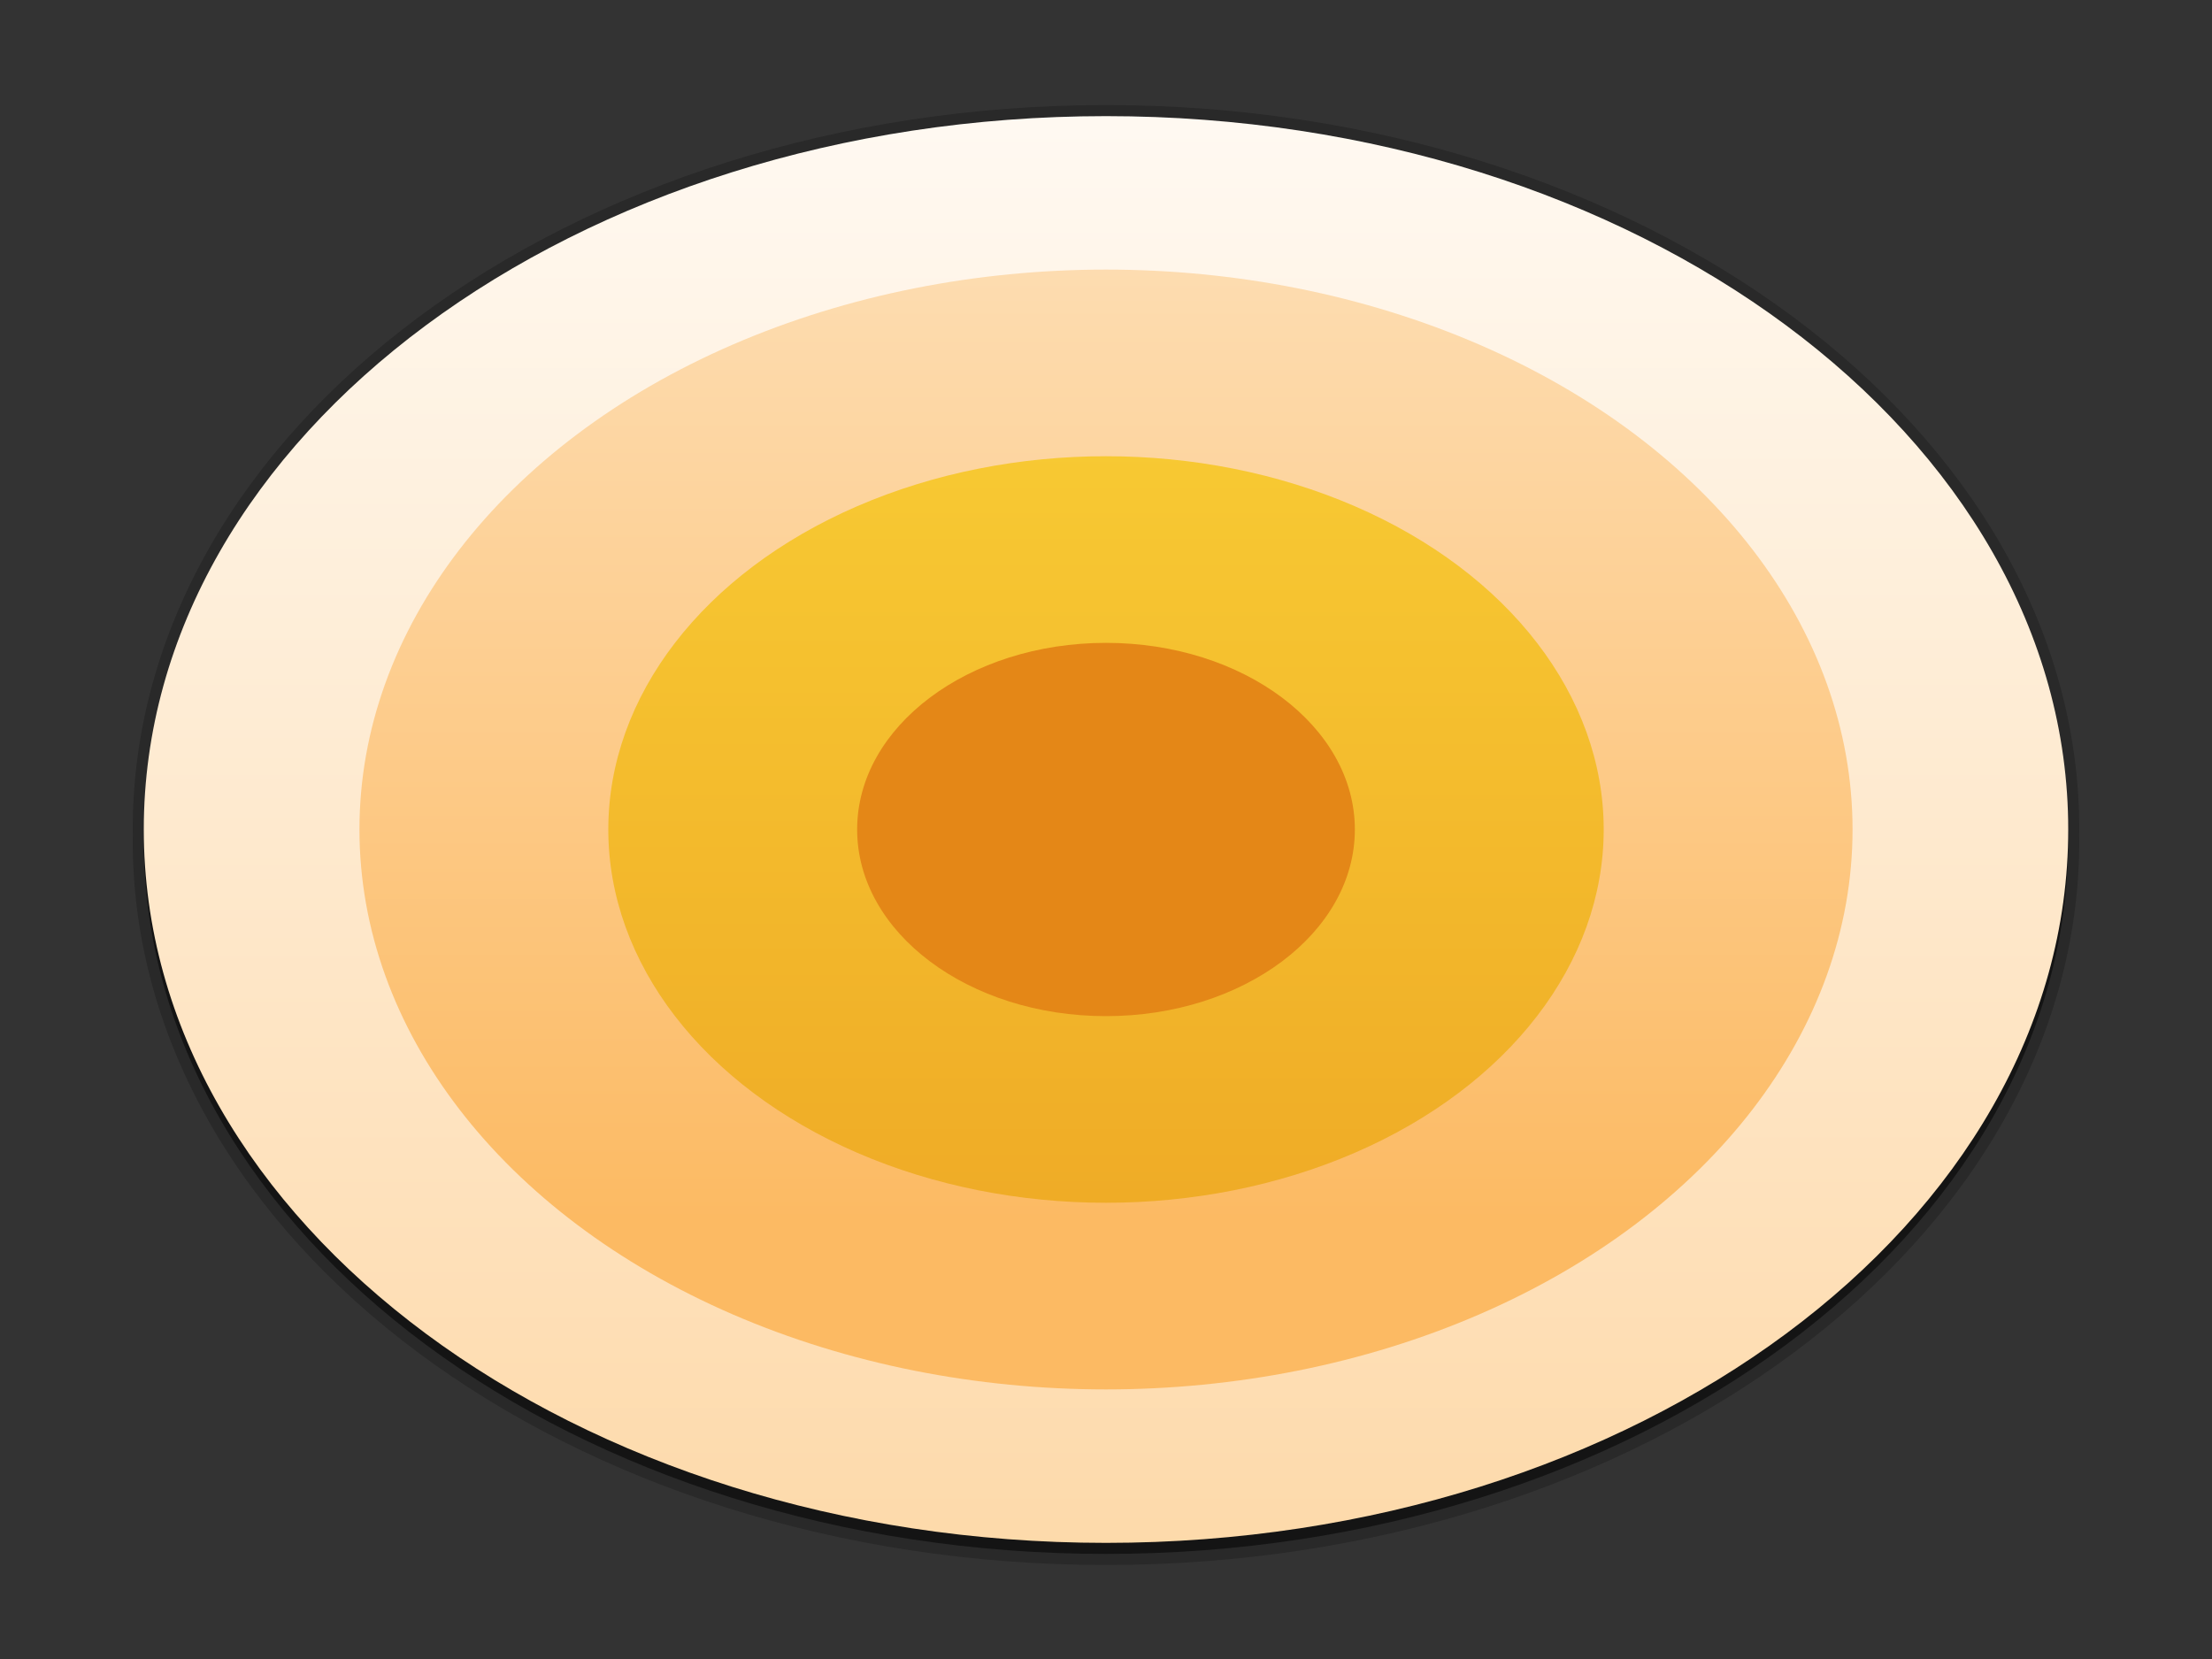 <?xml version="1.0" encoding="UTF-8"?>
<!DOCTYPE svg PUBLIC "-//W3C//DTD SVG 1.1 Tiny//EN" "http://www.w3.org/Graphics/SVG/1.1/DTD/svg11-tiny.dtd">
<svg baseProfile="tiny" height="150px" version="1.1" viewBox="0 0 200 150" width="200px" x="0px" xmlns="http://www.w3.org/2000/svg" xmlns:xlink="http://www.w3.org/1999/xlink" y="0px">
<rect x="0" y="0" width="200" height="150" fill="#333333" stroke="none"/>
<path d="M188,75c0-36.117-39.477-65.5-88-65.5S12,38.883,12,75c0,0.167,0.007,0.333,0.009,0.5  C12.007,75.667,12,75.833,12,76c0,36.117,39.477,65.5,88,65.5s88-29.383,88-65.5c0-0.167-0.007-0.333-0.009-0.5  C187.993,75.333,188,75.167,188,75z" fill-opacity="0.2" stroke-opacity="0.2"/>
<path d="M13,76c0,35.565,39.028,64.5,87,64.5s87-28.935,87-64.5s-39.028-64.5-87-64.5S13,40.435,13,76z" fill-opacity="0.5" stroke-opacity="0.5"/>
<linearGradient gradientUnits="userSpaceOnUse" id="SVGID_1_" x1="100" x2="100" y1="-13.688" y2="268.308">
<stop offset="0" style="stop-color:#FFFFFF"/>
<stop offset="1" style="stop-color:#FCBA63"/>
</linearGradient>
<path d="M13,75c0,35.565,39.028,64.5,87,64.5s87-28.935,87-64.5s-39.028-64.5-87-64.5S13,39.435,13,75z" fill="url(#SVGID_1_)"/>
<linearGradient gradientUnits="userSpaceOnUse" id="SVGID_2_" x1="100" x2="100" y1="-63.683" y2="110.316">
<stop offset="0" style="stop-color:#FFFFFF"/>
<stop offset="1" style="stop-color:#FCBA63"/>
</linearGradient>
<ellipse cx="100" cy="75" fill="url(#SVGID_2_)" rx="67.5" ry="50.625"/>
<linearGradient gradientUnits="userSpaceOnUse" id="SVGID_3_" x1="100" x2="100" y1="-31.023" y2="184.979">
<stop offset="0" style="stop-color:#FFE23D"/>
<stop offset="0.224" style="stop-color:#FAD337"/>
<stop offset="0.654" style="stop-color:#EFAB26"/>
<stop offset="1" style="stop-color:#E48717"/>
</linearGradient>
<ellipse cx="100" cy="75" fill="url(#SVGID_3_)" rx="45" ry="33.75"/>
<ellipse cx="100" cy="75" fill="#E48717" rx="22.5" ry="16.875"/>
<rect fill="none" height="150" width="200"/>
</svg>
